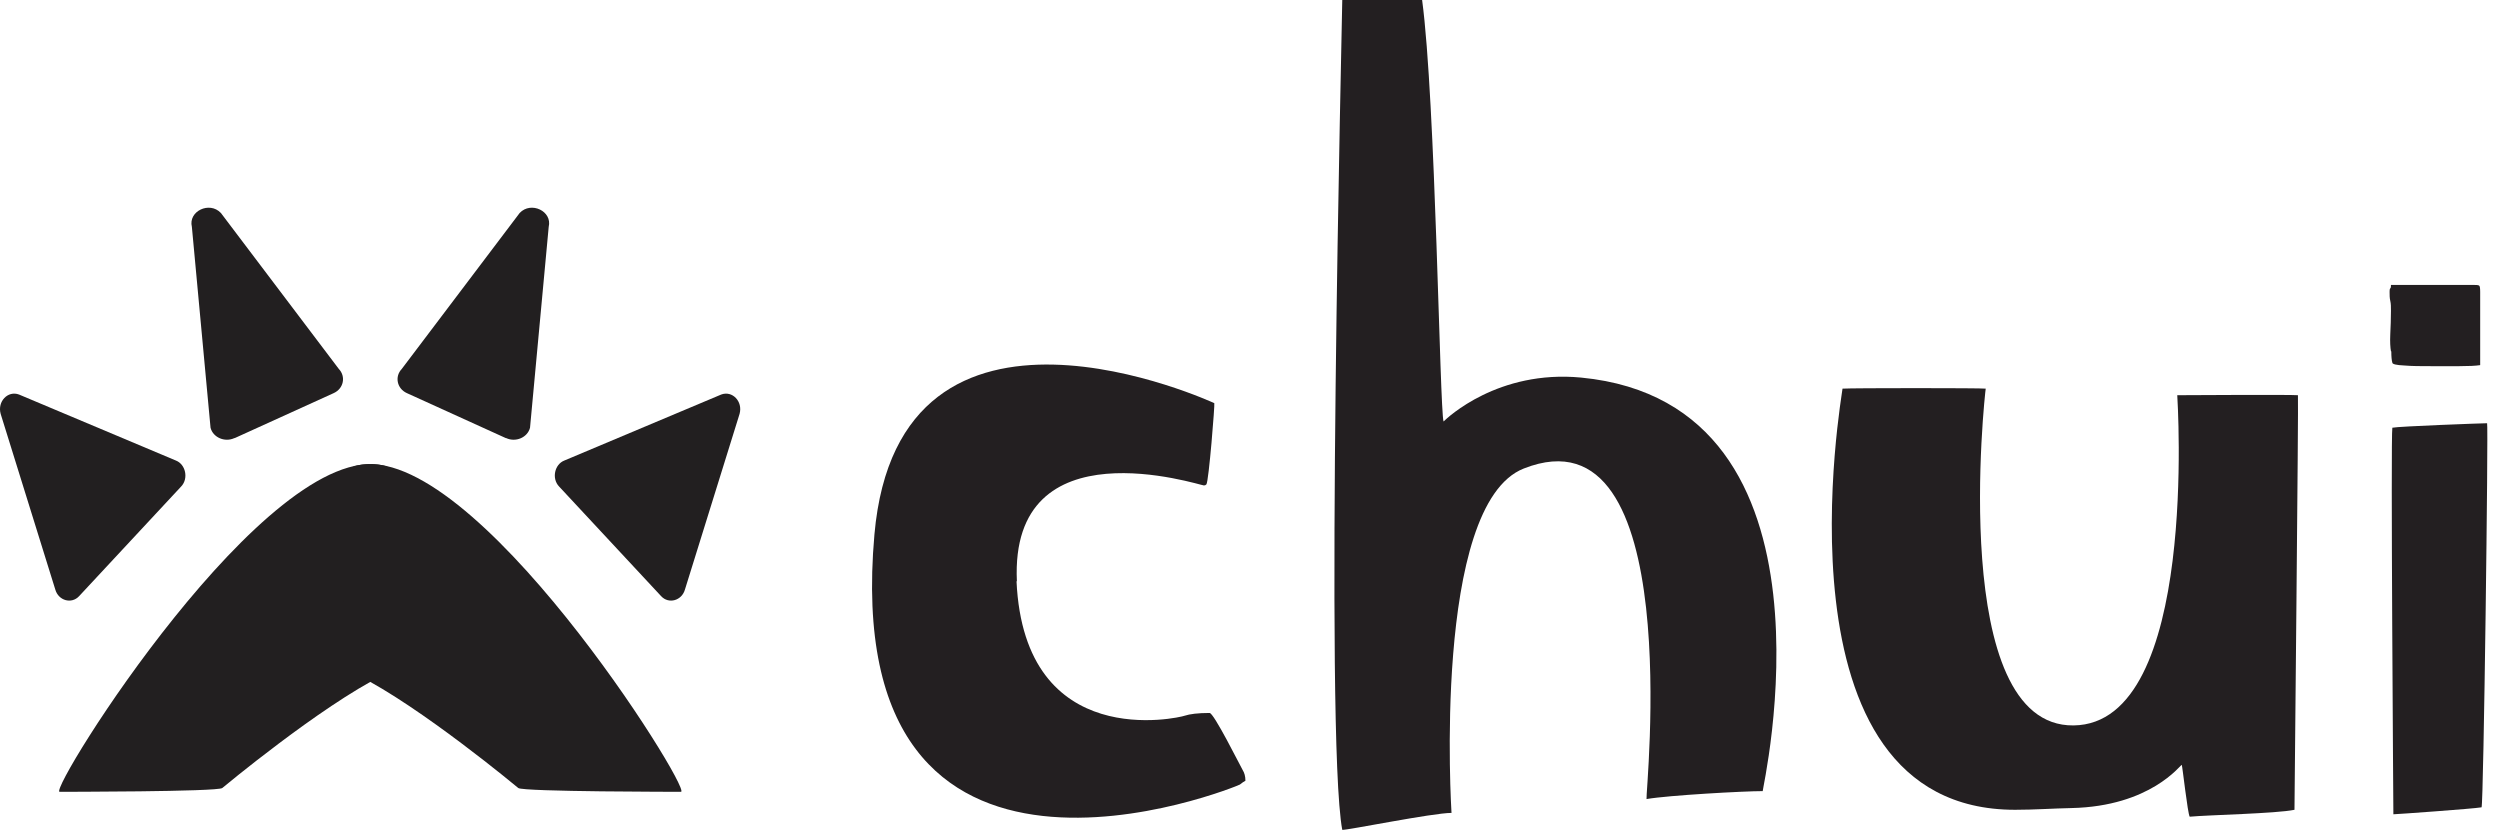 <svg width="182" height="61" viewBox="0 0 182 61" fill="none" xmlns="http://www.w3.org/2000/svg">
<path d="M4.327 57.644C4.327 57.644 15.881 57.644 16.183 57.367C16.183 57.367 23.307 51.427 27.913 49.136C27.913 49.136 31.362 34.637 27.913 33.882C19.48 32.019 3.622 57.342 4.327 57.644Z" fill="#221F20"/>
<path d="M5.762 43.397L13.188 35.417C13.742 34.838 13.515 33.806 12.81 33.529L1.382 28.721C0.577 28.419 -0.204 29.225 0.048 30.131L4.025 42.918C4.252 43.724 5.208 44.001 5.762 43.397Z" fill="#221F20"/>
<path d="M17.089 31.893L24.288 28.621C25.018 28.294 25.195 27.413 24.666 26.859L16.082 15.506C15.252 14.625 13.691 15.38 13.968 16.513L15.327 31.138C15.503 31.843 16.359 32.22 17.064 31.893H17.089Z" fill="#221F20"/>
<path d="M49.587 57.644C49.587 57.644 38.033 57.644 37.731 57.367C37.731 57.367 30.608 51.427 26.001 49.136C26.001 49.136 22.553 34.637 26.001 33.882C34.434 32.019 50.292 57.342 49.587 57.644Z" fill="#221F20"/>
<path d="M48.127 43.397L40.701 35.417C40.147 34.838 40.374 33.806 41.079 33.529L52.507 28.721C53.312 28.419 54.093 29.225 53.841 30.131L49.864 42.918C49.637 43.724 48.681 44.001 48.127 43.397Z" fill="#221F20"/>
<path d="M36.824 31.893L29.625 28.621C28.895 28.294 28.719 27.413 29.248 26.859L37.831 15.506C38.662 14.625 40.223 15.38 39.946 16.513L38.586 31.138C38.41 31.843 37.554 32.22 36.849 31.893H36.824Z" fill="#221F20"/>
<path d="M74.003 42.314C74.582 54.85 85.834 52.257 86.237 52.106C86.615 51.98 87.219 51.904 88.049 51.904C88.326 51.804 90.34 55.856 90.466 56.058C90.592 56.259 90.667 56.511 90.667 56.838C90.567 56.889 90.415 56.989 90.264 57.115C90.088 57.241 60.989 69.147 63.658 38.916C65.445 18.678 88.402 29.351 88.402 29.351C88.452 29.351 87.999 35.09 87.823 35.266C87.772 35.316 87.722 35.341 87.647 35.341C87.37 35.341 73.5 30.76 74.029 42.314H74.003Z" fill="#231F21"/>
<path d="M97.716 0H103.53C104.512 7.3 104.814 29.854 105.091 30.685C105.368 30.408 109.068 26.909 115.109 27.488C134.844 29.401 128.249 57.593 128.325 57.593C126.965 57.593 121.453 57.895 119.867 58.172C119.766 57.845 122.862 29.401 110.931 34.108C104.235 36.751 105.67 59.179 105.67 59.179C104.311 59.179 97.993 60.463 97.716 60.413C96.432 53.516 97.716 1.183 97.716 0.05V0Z" fill="#231F21"/>
<path d="M134.139 28.293C134.793 28.243 144.283 28.243 144.56 28.293C144.51 28.57 141.791 52.911 150.954 52.811C160.116 52.71 158.505 28.948 158.505 28.771C158.505 28.771 166.787 28.721 167.29 28.771C167.341 29.048 167.038 58.147 167.038 58.953C165.73 59.23 160.72 59.33 159.411 59.456C159.26 59.23 158.883 55.781 158.832 55.68C158.732 55.68 156.567 58.701 150.803 58.827C149.494 58.852 148.109 58.953 146.7 58.953C128.651 58.953 134.139 28.545 134.139 28.268V28.293Z" fill="#231F21"/>
<path d="M180.632 58.776C180.078 58.877 174.44 59.28 174.238 59.28C174.238 58.953 174.037 31.792 174.163 31.138C174.591 31.037 180.783 30.811 181.06 30.811C181.161 30.811 180.808 58.625 180.657 58.776H180.632ZM174.062 25.575C174.012 25.298 173.987 24.895 174.012 24.341C174.037 23.788 174.062 23.209 174.062 22.63C174.062 22.353 174.062 22.101 174.012 21.9C173.962 21.698 173.962 21.472 173.962 21.245C173.962 21.144 173.962 21.044 174.012 20.993C174.062 20.943 174.062 20.868 174.062 20.742H179.978C180.255 20.742 180.406 20.742 180.481 20.792C180.531 20.817 180.557 20.968 180.557 21.245V26.582C180.229 26.632 179.726 26.657 179.046 26.657H176.957C176.252 26.657 175.598 26.657 175.019 26.607C174.44 26.582 174.163 26.506 174.163 26.405C174.113 26.229 174.087 25.977 174.087 25.575H174.062Z" fill="#231F21"/>
</svg>
